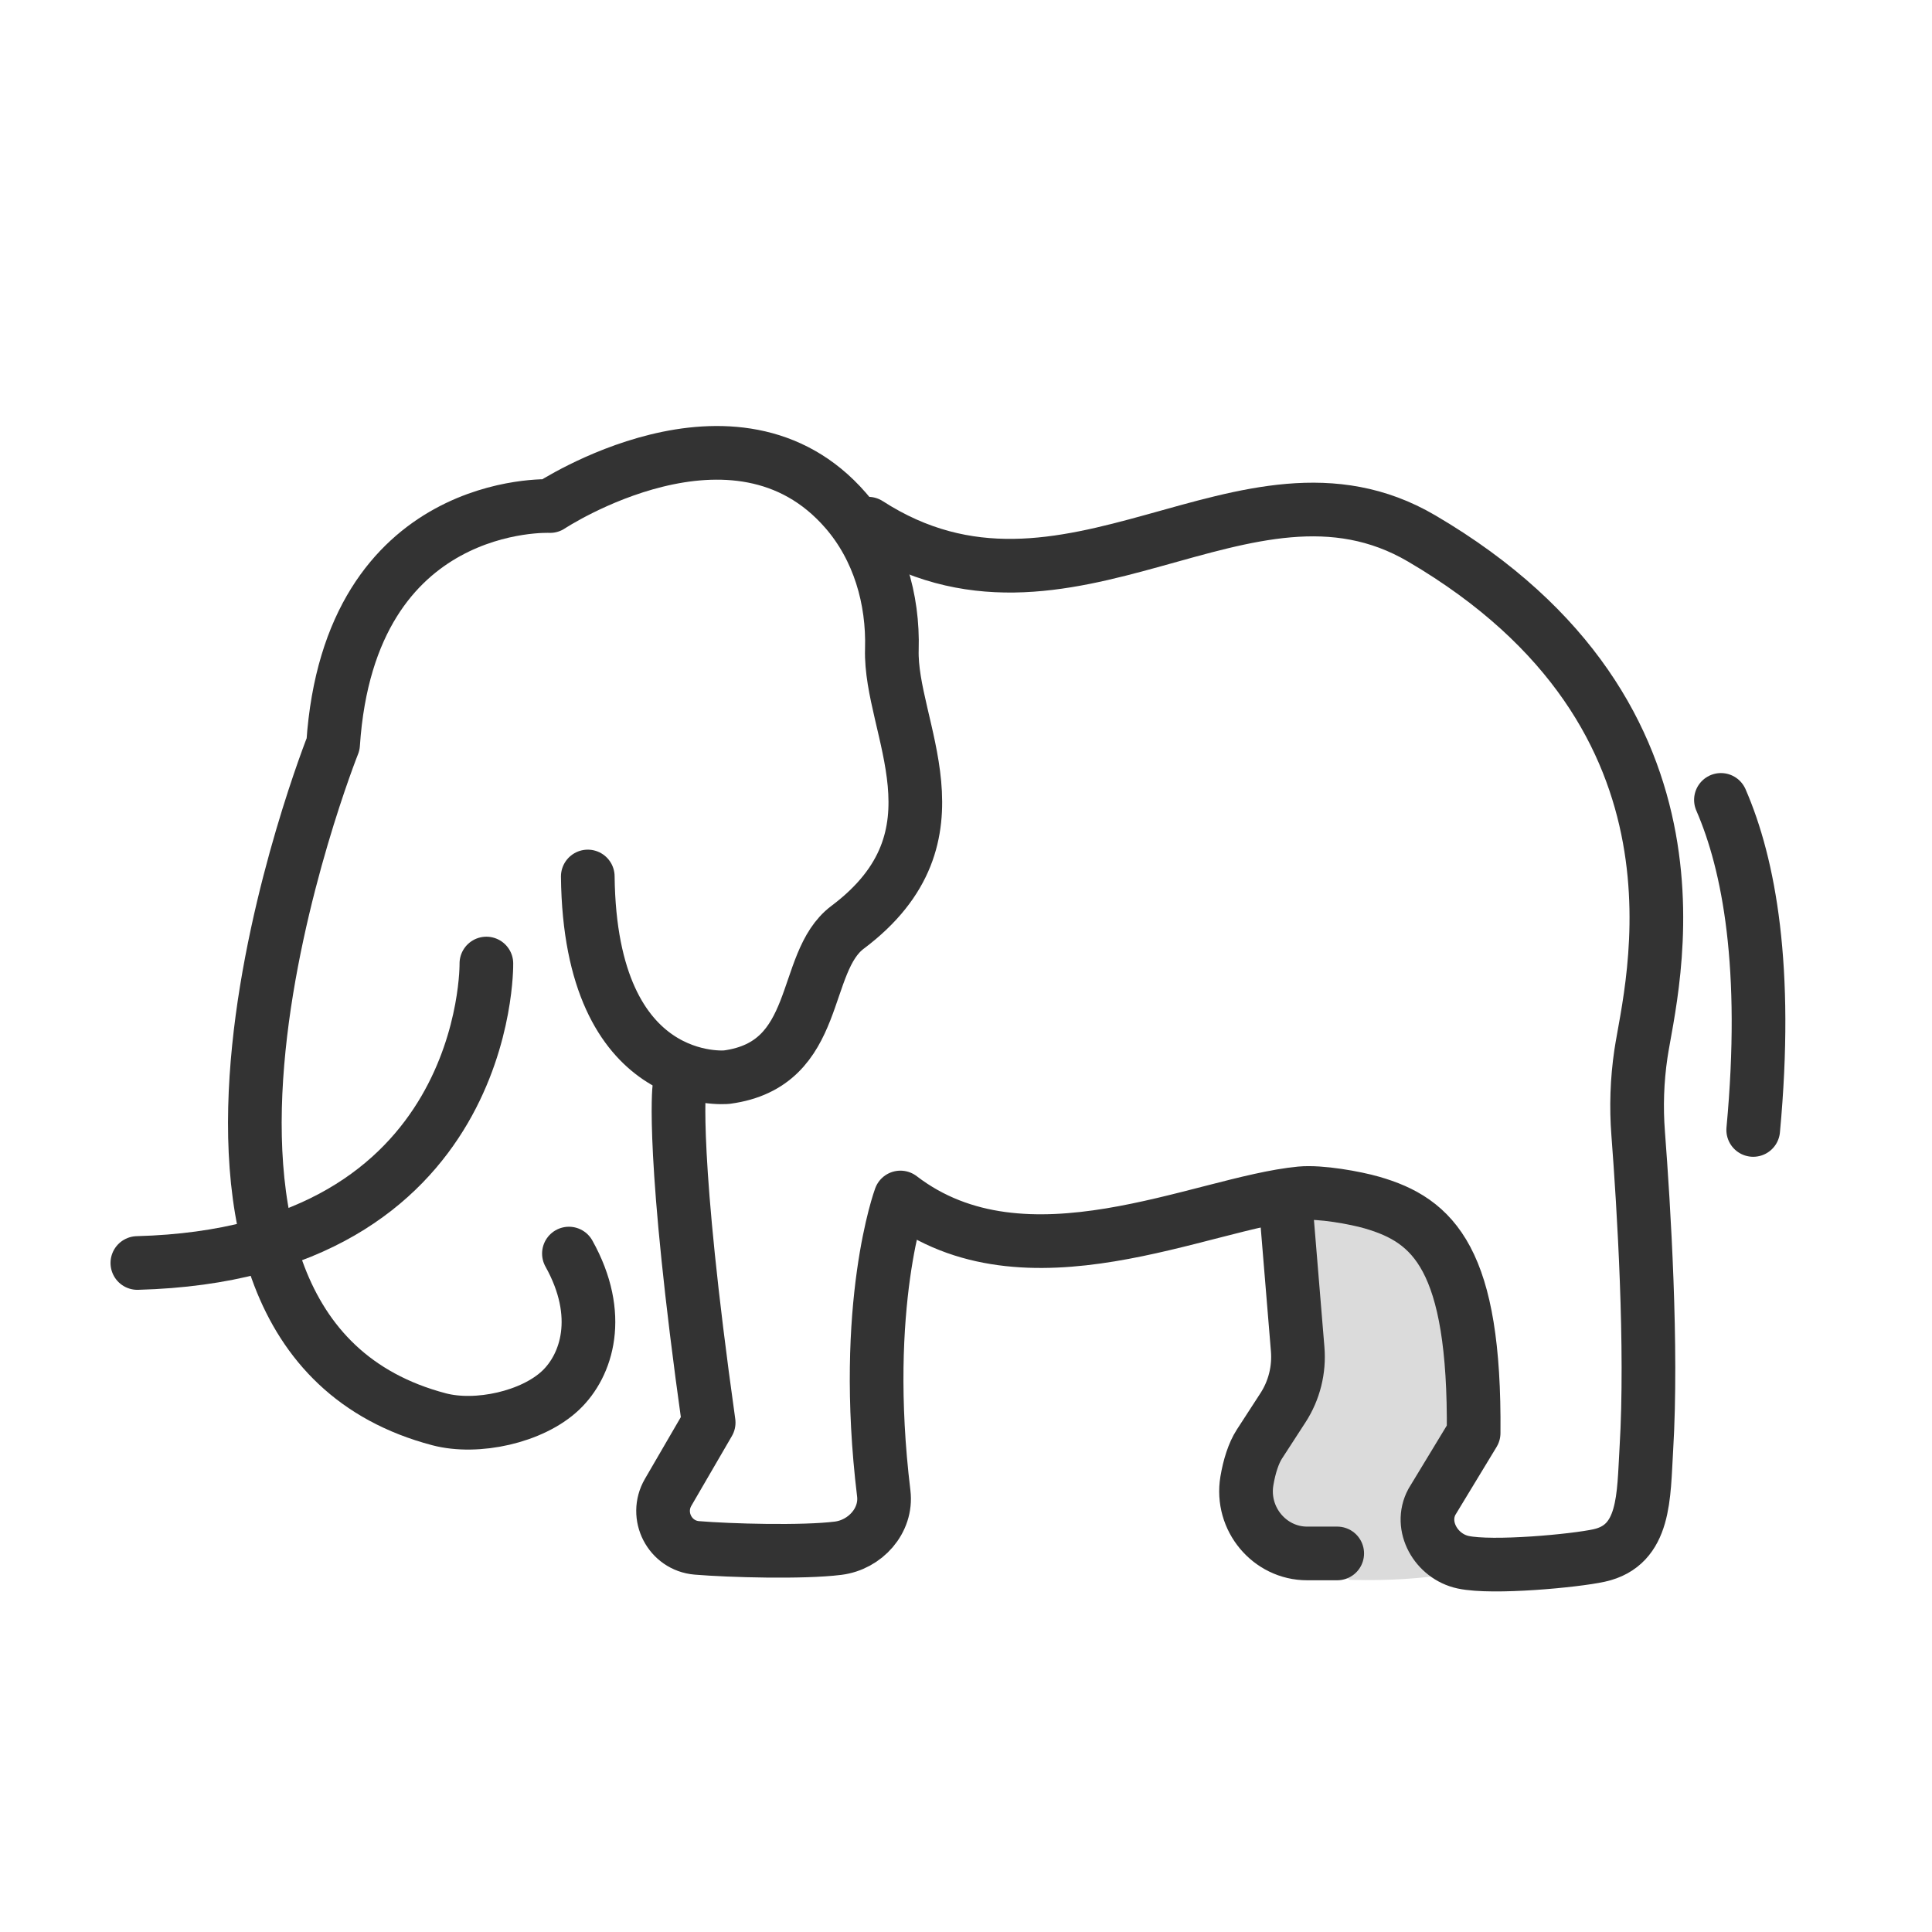 <svg width="72" height="72" viewBox="0 0 72 72" fill="none" xmlns="http://www.w3.org/2000/svg">
<path d="M47.671 44.167L48.754 48.083L48.301 52.333L46.601 56.667L50.296 58.875C50.296 58.875 53.879 59.026 55.463 58.201L53.397 56.424L55.463 53.292L55.129 48.833L53.963 46.042L51.032 44.5L47.671 44.167Z" fill="#DBDBDB"/>
<path d="M21.202 46.717C22.486 49.017 21.872 50.885 20.895 51.812C19.837 52.815 17.771 53.264 16.361 52.892C3.716 49.559 12.414 27.735 12.414 27.735C13.029 18.507 20.499 18.859 20.499 18.859C20.499 18.859 27.409 14.289 31.517 19.025C32.747 20.442 33.293 22.325 33.237 24.2C33.15 27.128 36.119 31.158 31.585 34.559C29.835 35.871 30.638 39.667 27.085 40.142C27.085 40.142 21.993 40.662 21.905 32.664" stroke="#333333" stroke-width="2" stroke-miterlimit="10" stroke-linecap="round" stroke-linejoin="round"/>
<path d="M25.315 40.546C25.315 40.546 25.004 42.998 26.41 53.016L24.9 55.614C24.39 56.489 24.963 57.601 25.97 57.685C27.196 57.787 29.92 57.863 31.232 57.698C32.244 57.572 33.058 56.668 32.935 55.657C32.08 48.611 33.556 44.627 33.556 44.627C38.217 48.2 44.779 44.823 48.471 44.471C49.209 44.401 50.509 44.638 51.123 44.815C53.436 45.479 54.976 46.938 54.918 53.405L53.364 55.968C52.874 56.874 53.521 58.005 54.529 58.22C55.629 58.455 58.689 58.168 59.598 57.968C61.328 57.586 61.248 55.759 61.355 53.991C61.583 50.221 61.258 44.977 61.05 42.247C60.973 41.256 61.007 40.259 61.152 39.275C61.522 36.775 64.342 26.727 52.98 20.066C46.406 16.212 39.788 24.308 32.356 19.516" stroke="#333333" stroke-width="2" stroke-miterlimit="10" stroke-linecap="round" stroke-linejoin="round"/>
<path d="M18.126 35.908C18.126 35.908 18.302 46.718 5.119 47.068" stroke="#333333" stroke-width="2" stroke-miterlimit="10" stroke-linecap="round" stroke-linejoin="round"/>
<path d="M64.134 29.81C65.184 32.224 65.902 36.055 65.337 42.11" stroke="#333333" stroke-width="2" stroke-miterlimit="10" stroke-linecap="round" stroke-linejoin="round"/>
<path d="M47.96 45.424L48.36 50.275C48.425 51.045 48.232 51.815 47.815 52.459L46.932 53.821C46.719 54.151 46.559 54.646 46.468 55.189C46.231 56.604 47.315 57.892 48.711 57.892H49.834" stroke="#333333" stroke-width="2" stroke-miterlimit="10" stroke-linecap="round" stroke-linejoin="round"/>
</svg>
